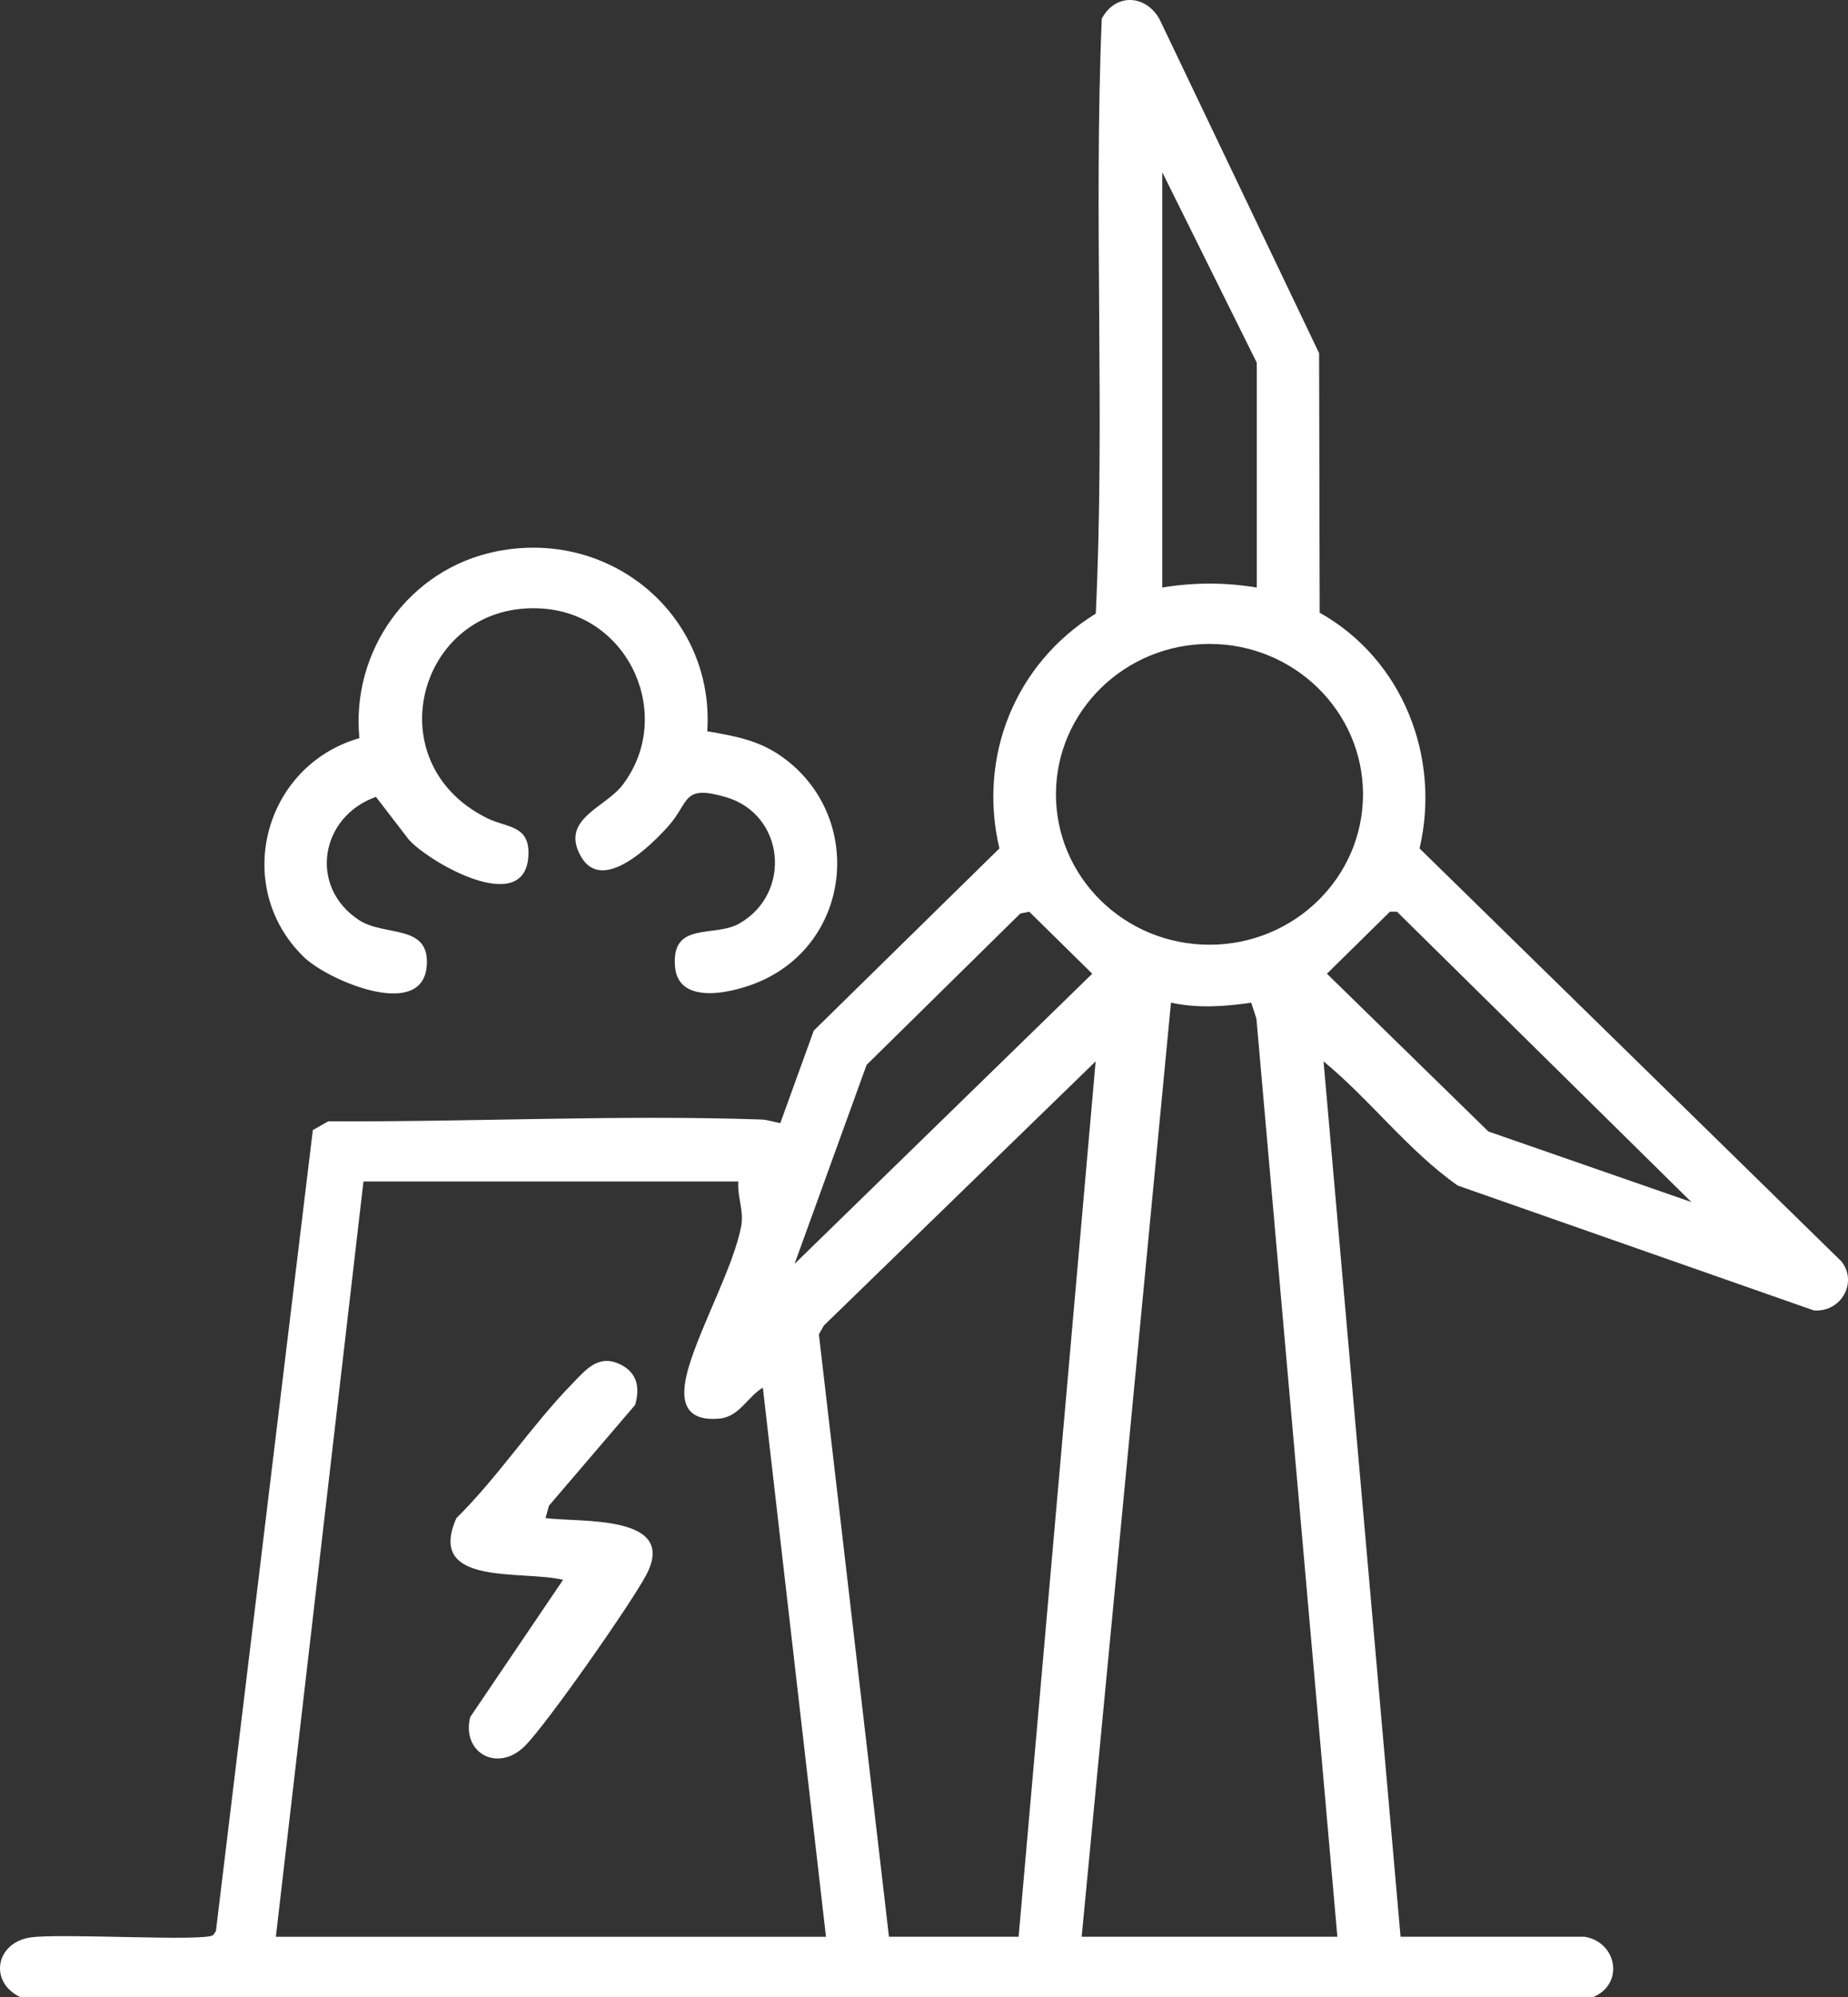 <svg width="25" height="27" viewBox="0 0 25 27" fill="none" xmlns="http://www.w3.org/2000/svg">
<rect x="0" y="0" width="25" height="27" fill="#333333" stroke="none"/>
<path d="M14.905 0.252C15.09 -0.094 15.495 -0.075 15.684 0.255L17.845 4.775L17.853 8.284C18.979 8.916 19.493 10.239 19.204 11.471L24.896 17.04L24.897 17.038C25.147 17.325 24.91 17.748 24.537 17.717L19.72 16.029C19.048 15.556 18.54 14.873 17.905 14.35L18.947 26.185H21.435C21.871 26.255 21.98 26.817 21.556 27H0.271C-0.15 26.797 -0.061 26.272 0.403 26.196C0.795 26.133 2.752 26.254 2.883 26.164L2.921 26.109L4.232 15.279L4.442 15.16C6.383 15.171 8.355 15.07 10.298 15.136C10.388 15.14 10.469 15.17 10.556 15.185L11.009 13.934L13.52 11.471C13.227 10.231 13.729 8.973 14.824 8.296C14.951 5.635 14.793 2.92 14.905 0.252ZM3.732 26.185V26.186H11.174L10.32 18.761C10.108 18.889 10.004 19.155 9.73 19.18C9.183 19.228 9.21 18.832 9.325 18.457C9.497 17.896 9.92 17.121 10.025 16.59C10.068 16.367 9.973 16.19 9.988 15.974H4.917L3.732 26.185ZM11.146 17.921L11.078 18.041L12.026 26.185H13.78L14.822 14.35L11.146 17.921ZM16.927 13.557C16.557 13.61 16.211 13.634 15.841 13.557L14.633 26.185H18.092V26.184L16.997 13.773L16.927 13.557ZM7.736 18.714C7.923 18.522 8.092 18.304 8.389 18.446C8.62 18.557 8.661 18.761 8.592 18.995L7.426 20.358L7.381 20.523L7.382 20.525C7.848 20.587 9.166 20.47 8.748 21.283C8.554 21.659 7.385 23.328 7.097 23.61C6.728 23.972 6.241 23.696 6.361 23.215L7.617 21.36C7.064 21.224 5.761 21.457 6.174 20.526C6.734 19.974 7.192 19.272 7.736 18.714ZM13.803 12.351L11.722 14.399H11.723L10.749 17.088L14.776 13.165L13.924 12.327L13.803 12.351ZM17.951 13.165L20.134 15.297L20.135 15.298L22.881 16.252L18.899 12.327H18.803L17.951 13.165ZM6.715 7.455C8.276 7.142 9.669 8.334 9.568 9.887C9.97 9.957 10.294 10.013 10.626 10.266C11.684 11.071 11.52 12.729 10.282 13.269C9.947 13.415 9.18 13.611 9.132 13.073C9.077 12.447 9.662 12.682 10.004 12.485C10.719 12.074 10.616 11.01 9.819 10.777C9.224 10.604 9.335 10.841 9.041 11.17C8.82 11.417 8.151 12.091 7.86 11.581C7.57 11.074 8.186 10.924 8.423 10.612C9.123 9.693 8.53 8.32 7.352 8.229C5.686 8.1 5.044 10.296 6.59 11.062C6.862 11.197 7.179 11.15 7.147 11.587C7.087 12.39 5.818 11.667 5.533 11.355L5.086 10.774C4.33 11.042 4.172 11.988 4.854 12.438C5.204 12.67 5.828 12.482 5.772 13.073L5.771 13.074C5.702 13.795 4.434 13.255 4.108 12.937C3.136 11.989 3.564 10.353 4.862 9.98C4.747 8.807 5.527 7.694 6.715 7.455ZM16.363 8.706C15.216 8.706 14.285 9.618 14.285 10.74C14.285 11.863 15.215 12.773 16.363 12.773C17.508 12.773 18.439 11.862 18.439 10.74C18.439 9.618 17.508 8.706 16.363 8.706ZM15.723 7.944C16.141 7.873 16.583 7.873 17.002 7.944V4.904L15.723 2.328V7.944Z" fill="white"/>
</svg>
